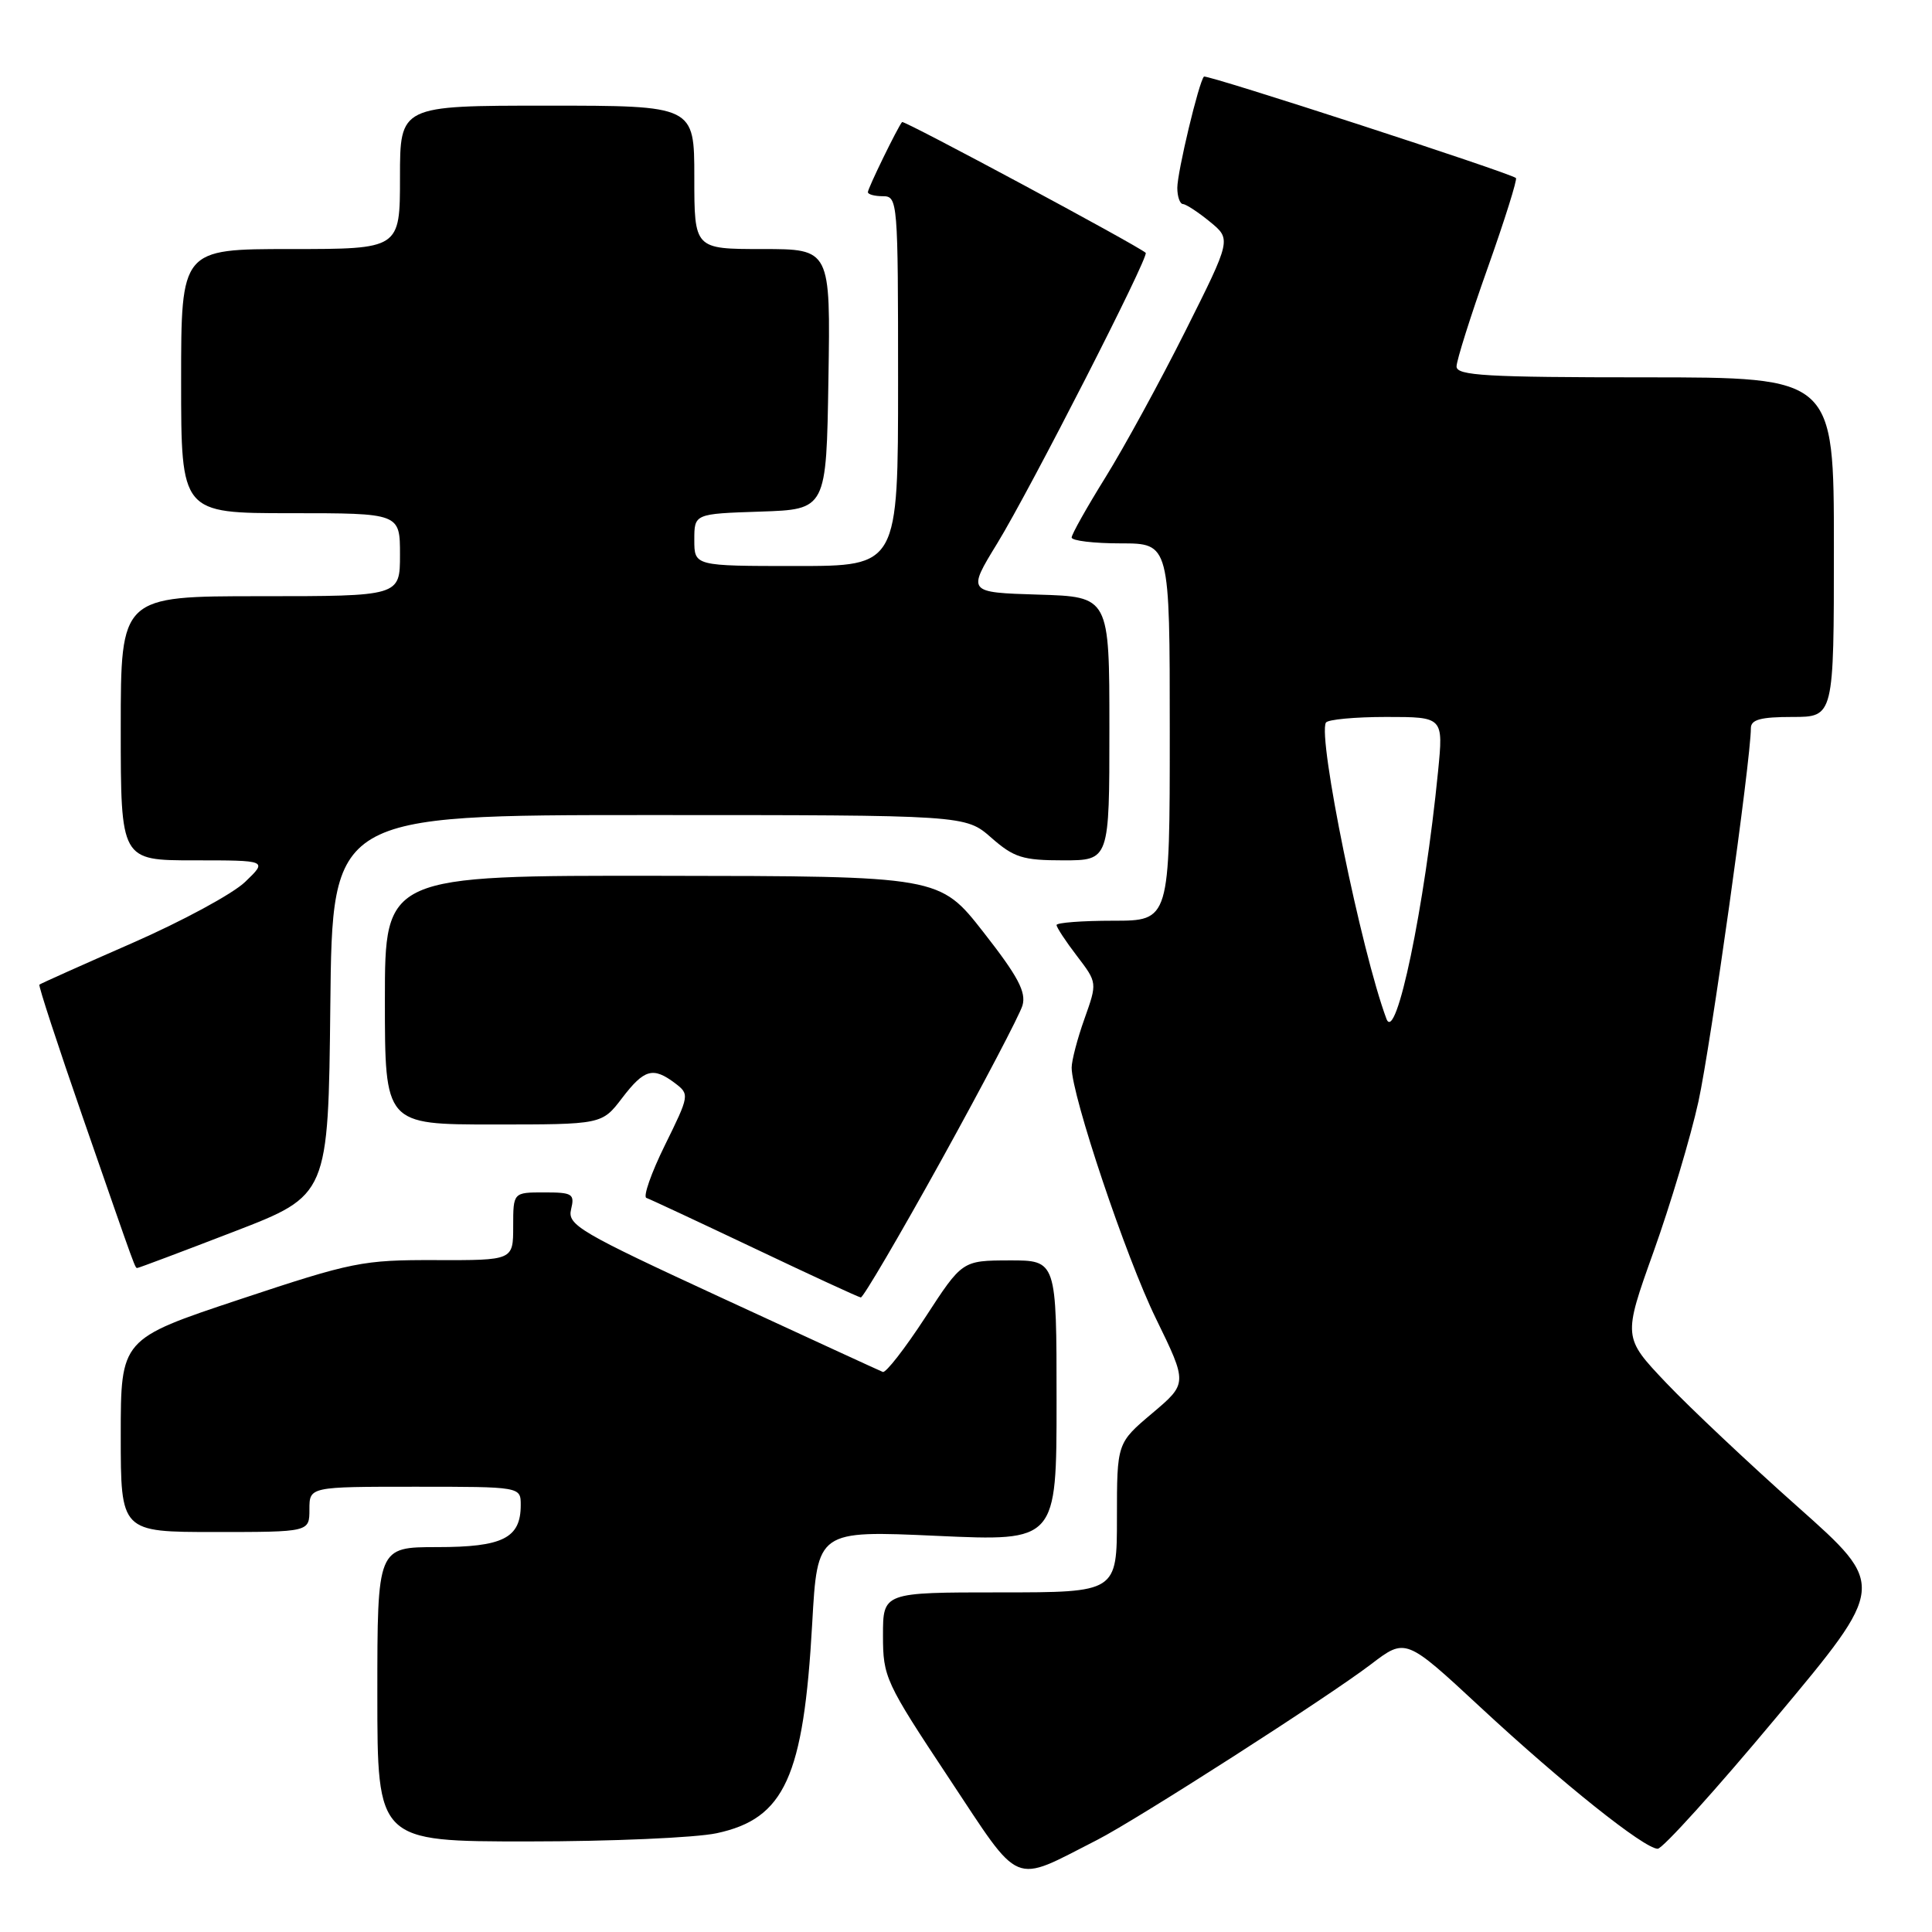 <?xml version="1.0" encoding="UTF-8" standalone="no"?>
<!DOCTYPE svg PUBLIC "-//W3C//DTD SVG 1.1//EN" "http://www.w3.org/Graphics/SVG/1.1/DTD/svg11.dtd" >
<svg xmlns="http://www.w3.org/2000/svg" xmlns:xlink="http://www.w3.org/1999/xlink" version="1.1" viewBox="0 0 256 256">
 <g >
 <path fill="currentColor"
d=" M 145.36 243.81 C 150.60 241.14 175.99 224.86 181.67 220.52 C 186.26 217.02 186.26 217.02 196.21 226.26 C 207.08 236.35 217.84 244.93 219.65 244.97 C 220.29 244.99 227.37 237.15 235.38 227.55 C 249.96 210.11 249.96 210.11 238.23 199.68 C 231.78 193.95 223.92 186.54 220.77 183.23 C 215.05 177.20 215.05 177.20 219.11 165.85 C 221.34 159.61 224.02 150.66 225.05 145.97 C 226.67 138.57 232.00 100.66 232.00 96.49 C 232.00 95.35 233.30 95.00 237.50 95.00 C 243.00 95.00 243.00 95.00 243.00 72.50 C 243.00 50.00 243.00 50.00 218.00 50.00 C 196.95 50.00 193.00 49.77 193.00 48.56 C 193.00 47.78 194.85 41.90 197.12 35.52 C 199.39 29.13 201.07 23.76 200.87 23.59 C 200.05 22.89 159.85 9.82 159.53 10.15 C 158.86 10.82 156.00 22.80 156.00 24.89 C 156.00 26.05 156.34 27.02 156.75 27.04 C 157.16 27.06 158.77 28.11 160.33 29.39 C 163.16 31.71 163.16 31.71 157.06 43.88 C 153.70 50.58 148.94 59.29 146.48 63.25 C 144.02 67.21 142.00 70.80 142.00 71.22 C 142.00 71.65 144.93 72.00 148.50 72.00 C 155.00 72.00 155.00 72.00 155.00 97.00 C 155.00 122.00 155.00 122.00 147.50 122.00 C 143.38 122.00 140.00 122.26 140.00 122.57 C 140.00 122.88 141.21 124.73 142.70 126.67 C 145.40 130.21 145.40 130.21 143.70 134.99 C 142.76 137.62 142.00 140.53 142.00 141.47 C 142.00 145.16 149.19 166.59 153.16 174.70 C 157.36 183.31 157.36 183.31 152.68 187.26 C 148.00 191.21 148.00 191.21 148.00 201.10 C 148.00 211.00 148.00 211.00 132.50 211.00 C 117.00 211.00 117.00 211.00 117.00 216.71 C 117.00 222.22 117.31 222.90 125.71 235.57 C 135.44 250.24 133.95 249.62 145.36 243.81 Z  M 94.97 242.91 C 103.97 240.98 106.48 235.46 107.62 215.14 C 108.31 202.79 108.31 202.79 124.16 203.51 C 140.00 204.23 140.00 204.23 140.00 185.61 C 140.00 167.00 140.00 167.00 133.75 167.01 C 127.50 167.03 127.50 167.03 122.61 174.55 C 119.91 178.69 117.38 181.94 116.98 181.79 C 116.57 181.63 106.99 177.22 95.69 172.00 C 76.74 163.25 75.17 162.32 75.67 160.25 C 76.17 158.19 75.86 158.00 72.11 158.00 C 68.00 158.00 68.00 158.00 68.00 162.50 C 68.00 167.00 68.00 167.00 57.75 166.97 C 48.02 166.94 46.70 167.21 31.75 172.18 C 16.00 177.42 16.00 177.42 16.00 190.21 C 16.00 203.00 16.00 203.00 28.50 203.00 C 41.00 203.00 41.00 203.00 41.00 200.00 C 41.00 197.00 41.00 197.00 55.00 197.00 C 69.00 197.00 69.00 197.00 69.00 199.43 C 69.00 203.81 66.63 205.00 57.93 205.00 C 50.00 205.00 50.00 205.00 50.00 224.50 C 50.00 244.00 50.00 244.00 69.95 244.00 C 80.92 244.00 92.18 243.51 94.97 242.91 Z  M 124.72 153.75 C 130.27 143.71 135.11 134.48 135.48 133.24 C 136.00 131.46 134.90 129.38 130.32 123.53 C 124.50 116.09 124.50 116.09 87.75 116.05 C 51.00 116.00 51.00 116.00 51.00 132.50 C 51.00 149.00 51.00 149.00 65.38 149.00 C 79.76 149.00 79.76 149.00 82.43 145.50 C 85.37 141.65 86.53 141.33 89.46 143.54 C 91.38 145.00 91.35 145.15 88.11 151.73 C 86.29 155.42 85.19 158.57 85.65 158.73 C 86.12 158.89 92.58 161.91 100.00 165.43 C 107.42 168.96 113.75 171.88 114.06 171.92 C 114.36 171.97 119.16 163.79 124.72 153.75 Z  M 31.02 163.19 C 43.50 158.38 43.50 158.38 43.77 133.19 C 44.03 108.00 44.03 108.00 85.98 108.00 C 127.93 108.00 127.93 108.00 131.35 111.00 C 134.35 113.63 135.51 114.00 140.88 114.00 C 147.00 114.00 147.00 114.00 147.00 96.54 C 147.00 79.07 147.00 79.07 137.58 78.79 C 128.16 78.50 128.16 78.50 132.14 72.00 C 136.53 64.82 152.30 33.96 151.81 33.50 C 150.81 32.57 119.77 15.90 119.53 16.17 C 118.96 16.83 115.00 24.94 115.00 25.46 C 115.00 25.76 115.90 26.00 117.00 26.00 C 118.95 26.00 119.00 26.67 119.00 50.50 C 119.00 75.00 119.00 75.00 105.50 75.00 C 92.00 75.00 92.00 75.00 92.00 71.54 C 92.00 68.08 92.00 68.08 100.75 67.79 C 109.50 67.50 109.50 67.50 109.77 50.25 C 110.05 33.00 110.05 33.00 101.02 33.00 C 92.00 33.00 92.00 33.00 92.00 23.50 C 92.00 14.00 92.00 14.00 72.50 14.00 C 53.00 14.00 53.00 14.00 53.00 23.50 C 53.00 33.00 53.00 33.00 38.50 33.00 C 24.00 33.00 24.00 33.00 24.00 50.50 C 24.00 68.00 24.00 68.00 38.50 68.00 C 53.00 68.00 53.00 68.00 53.00 73.50 C 53.00 79.00 53.00 79.00 34.50 79.00 C 16.00 79.00 16.00 79.00 16.00 96.50 C 16.00 114.00 16.00 114.00 25.73 114.00 C 35.46 114.00 35.46 114.00 32.48 116.86 C 30.84 118.44 24.10 122.08 17.50 124.97 C 10.90 127.86 5.38 130.33 5.22 130.47 C 5.07 130.61 7.67 138.54 10.99 148.11 C 18.32 169.22 17.87 168.00 18.24 168.00 C 18.40 168.00 24.15 165.84 31.02 163.19 Z  M 183.71 135.00 C 180.38 126.07 174.58 97.69 175.69 95.75 C 175.93 95.34 179.52 95.00 183.69 95.00 C 191.26 95.00 191.26 95.00 190.55 102.22 C 188.77 120.22 184.98 138.40 183.71 135.00 Z "/>
</g>
</svg>